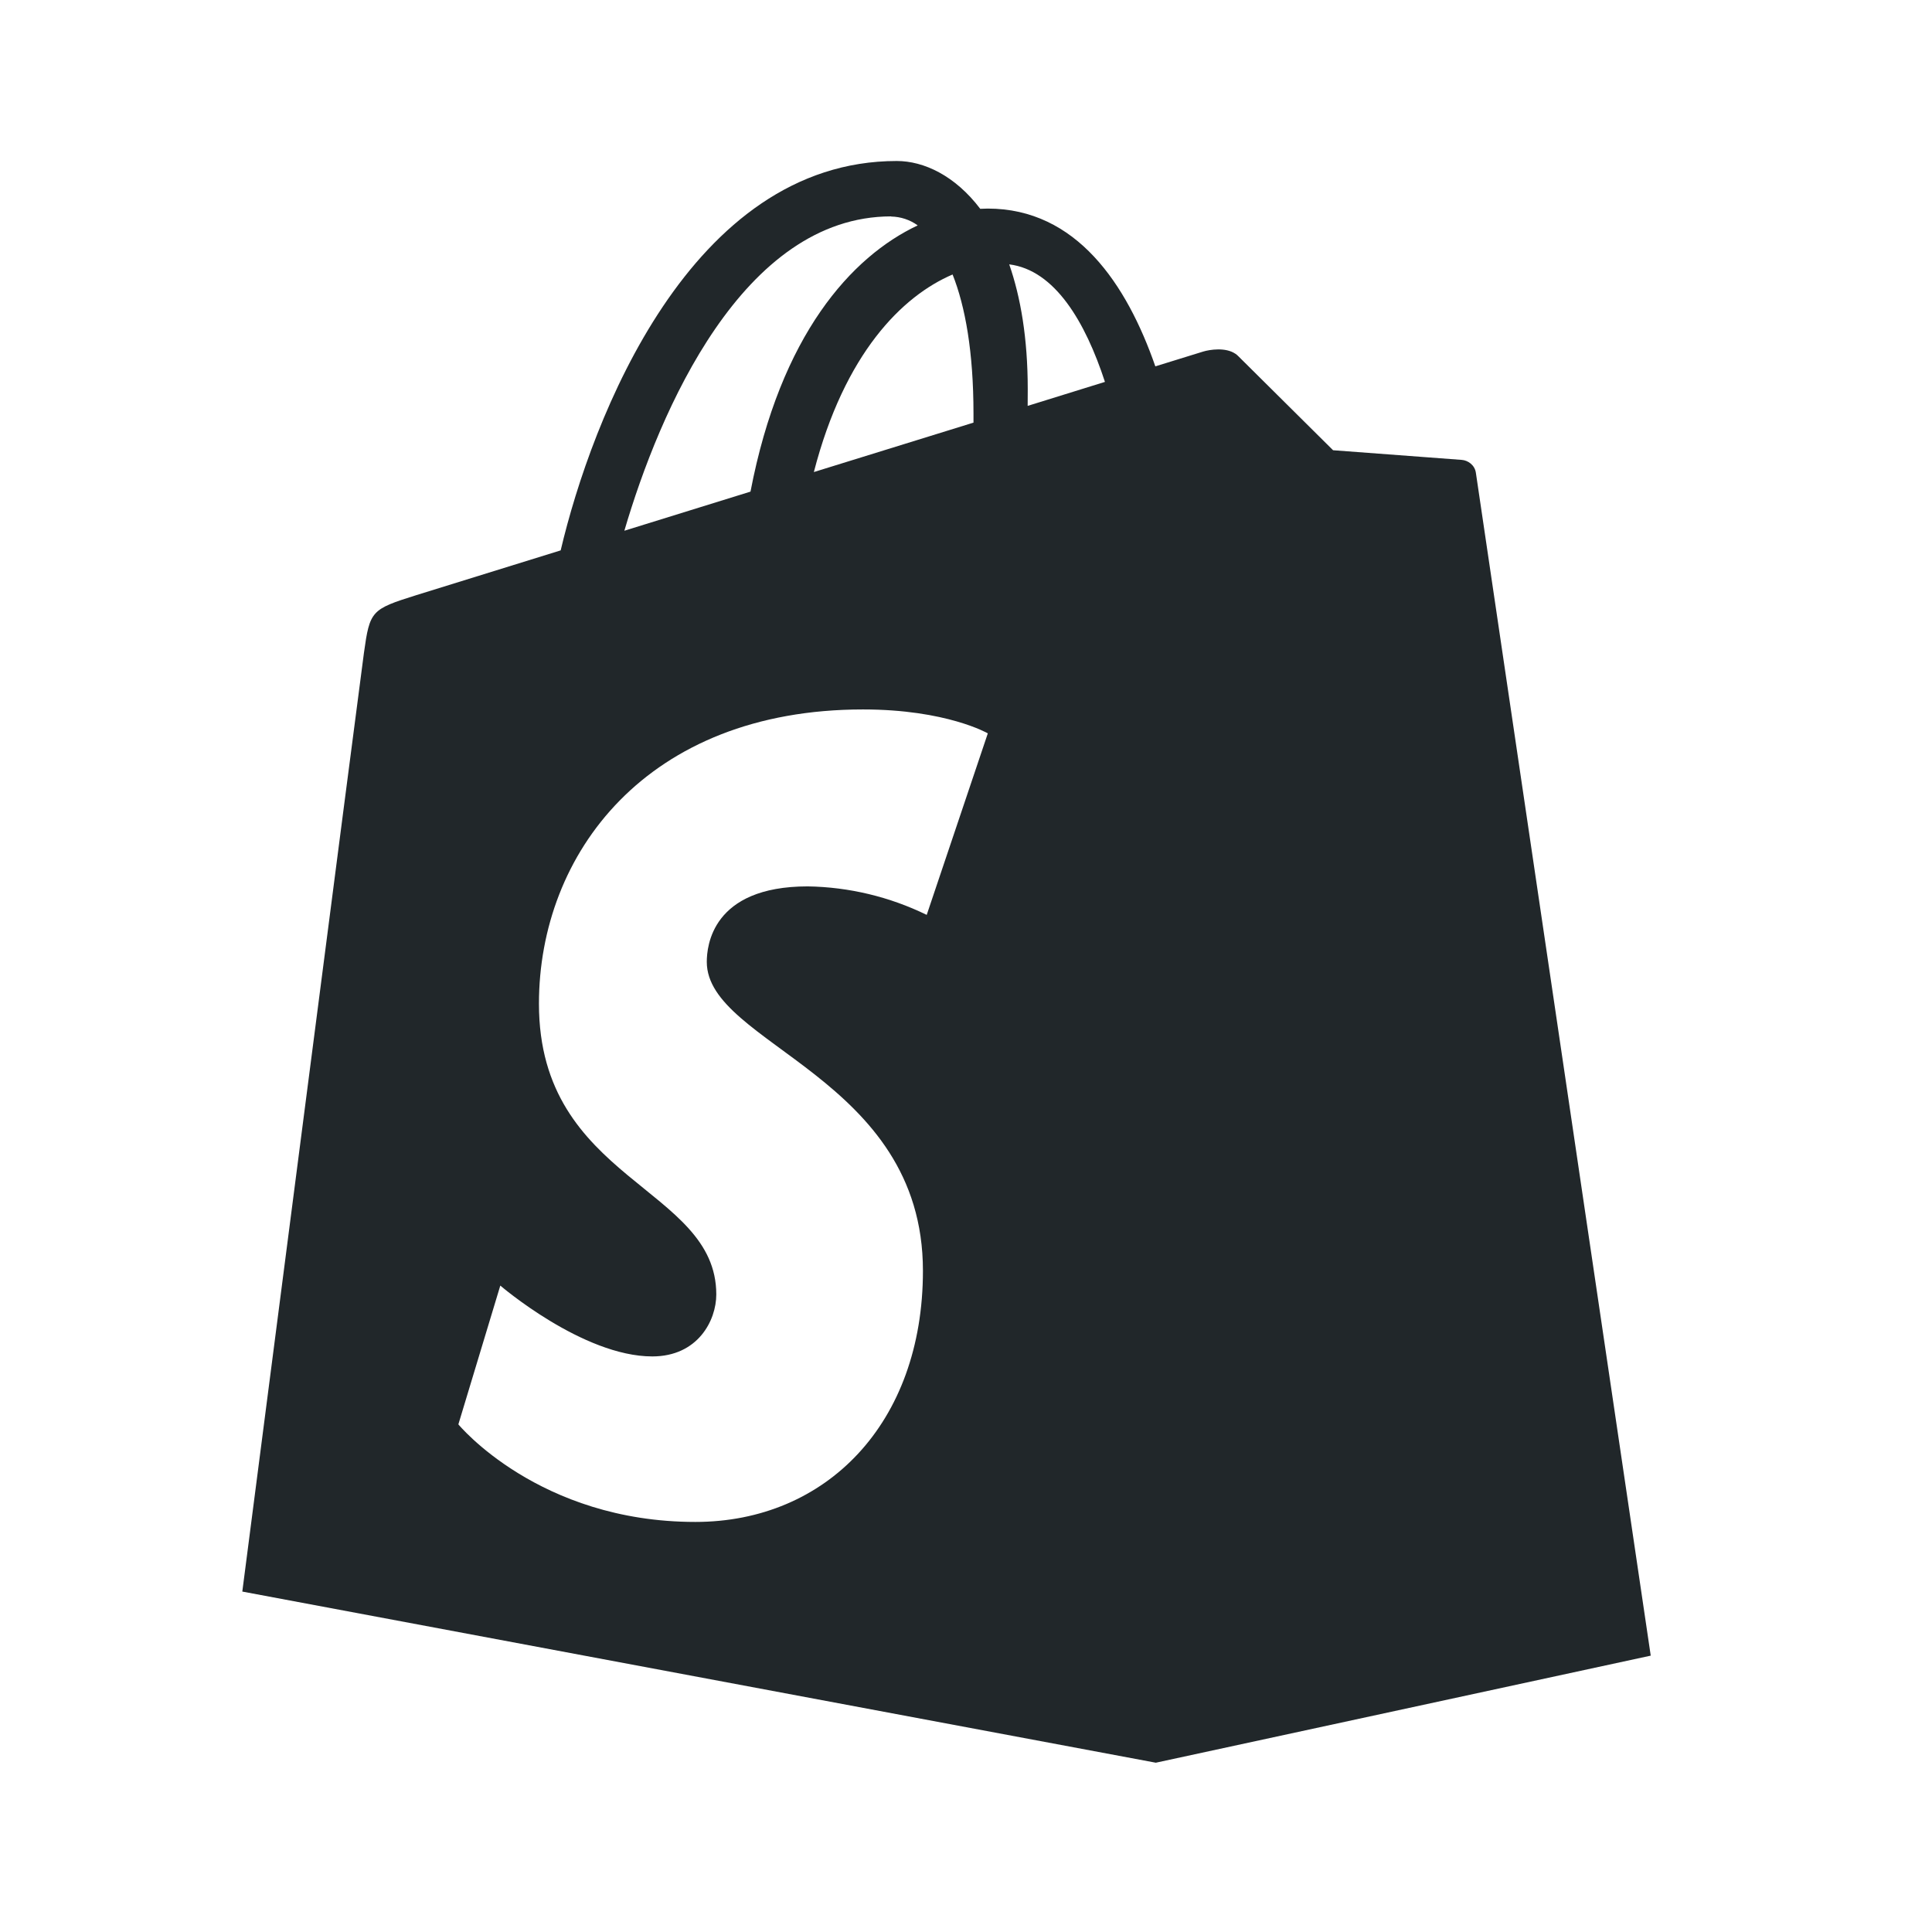<svg width="24" height="24" viewBox="0 0 24 24" fill="none" xmlns="http://www.w3.org/2000/svg">
<path d="M15.348 4.395C15.359 4.403 15.37 4.412 15.38 4.422L16.56 5.593L18.16 5.713C18.233 5.719 18.32 5.774 18.334 5.874L20.506 20.567L14.358 21.897L3.01 19.771C3.01 19.771 4.466 8.509 4.521 8.11C4.594 7.586 4.612 7.569 5.169 7.394L6.965 6.837C7.349 5.208 8.575 2 11.14 2C11.475 2 11.863 2.18 12.177 2.594L12.27 2.591C13.371 2.591 13.997 3.53 14.352 4.551L14.947 4.367C15.027 4.343 15.225 4.311 15.347 4.395H15.348ZM12.271 9.11C12.271 9.11 11.758 8.813 10.721 8.813C8.029 8.813 6.695 10.611 6.695 12.469C6.695 14.677 8.898 14.737 8.898 16.08C8.898 16.405 8.668 16.85 8.103 16.85C7.239 16.85 6.215 15.97 6.215 15.97L5.694 17.694C5.694 17.694 6.69 18.906 8.638 18.906C10.261 18.906 11.465 17.684 11.465 15.786C11.465 13.373 8.78 12.979 8.78 11.949C8.78 11.759 8.84 11.011 10.034 11.011C10.546 11.019 11.051 11.14 11.512 11.365L12.271 9.11ZM13.726 4.744C13.483 4.001 13.105 3.355 12.537 3.284C12.678 3.689 12.767 4.2 12.767 4.834L12.766 5.042L13.726 4.744ZM11.833 3.41C11.207 3.678 10.491 4.39 10.11 5.864L12.093 5.25V5.139C12.093 4.373 11.991 3.805 11.833 3.409V3.41ZM11.071 2.688C9.227 2.688 8.192 5.108 7.756 6.593L9.323 6.107C9.696 4.161 10.577 3.187 11.4 2.8C11.304 2.73 11.188 2.692 11.07 2.69L11.071 2.688Z" fill="#21272A"/>
</svg>
